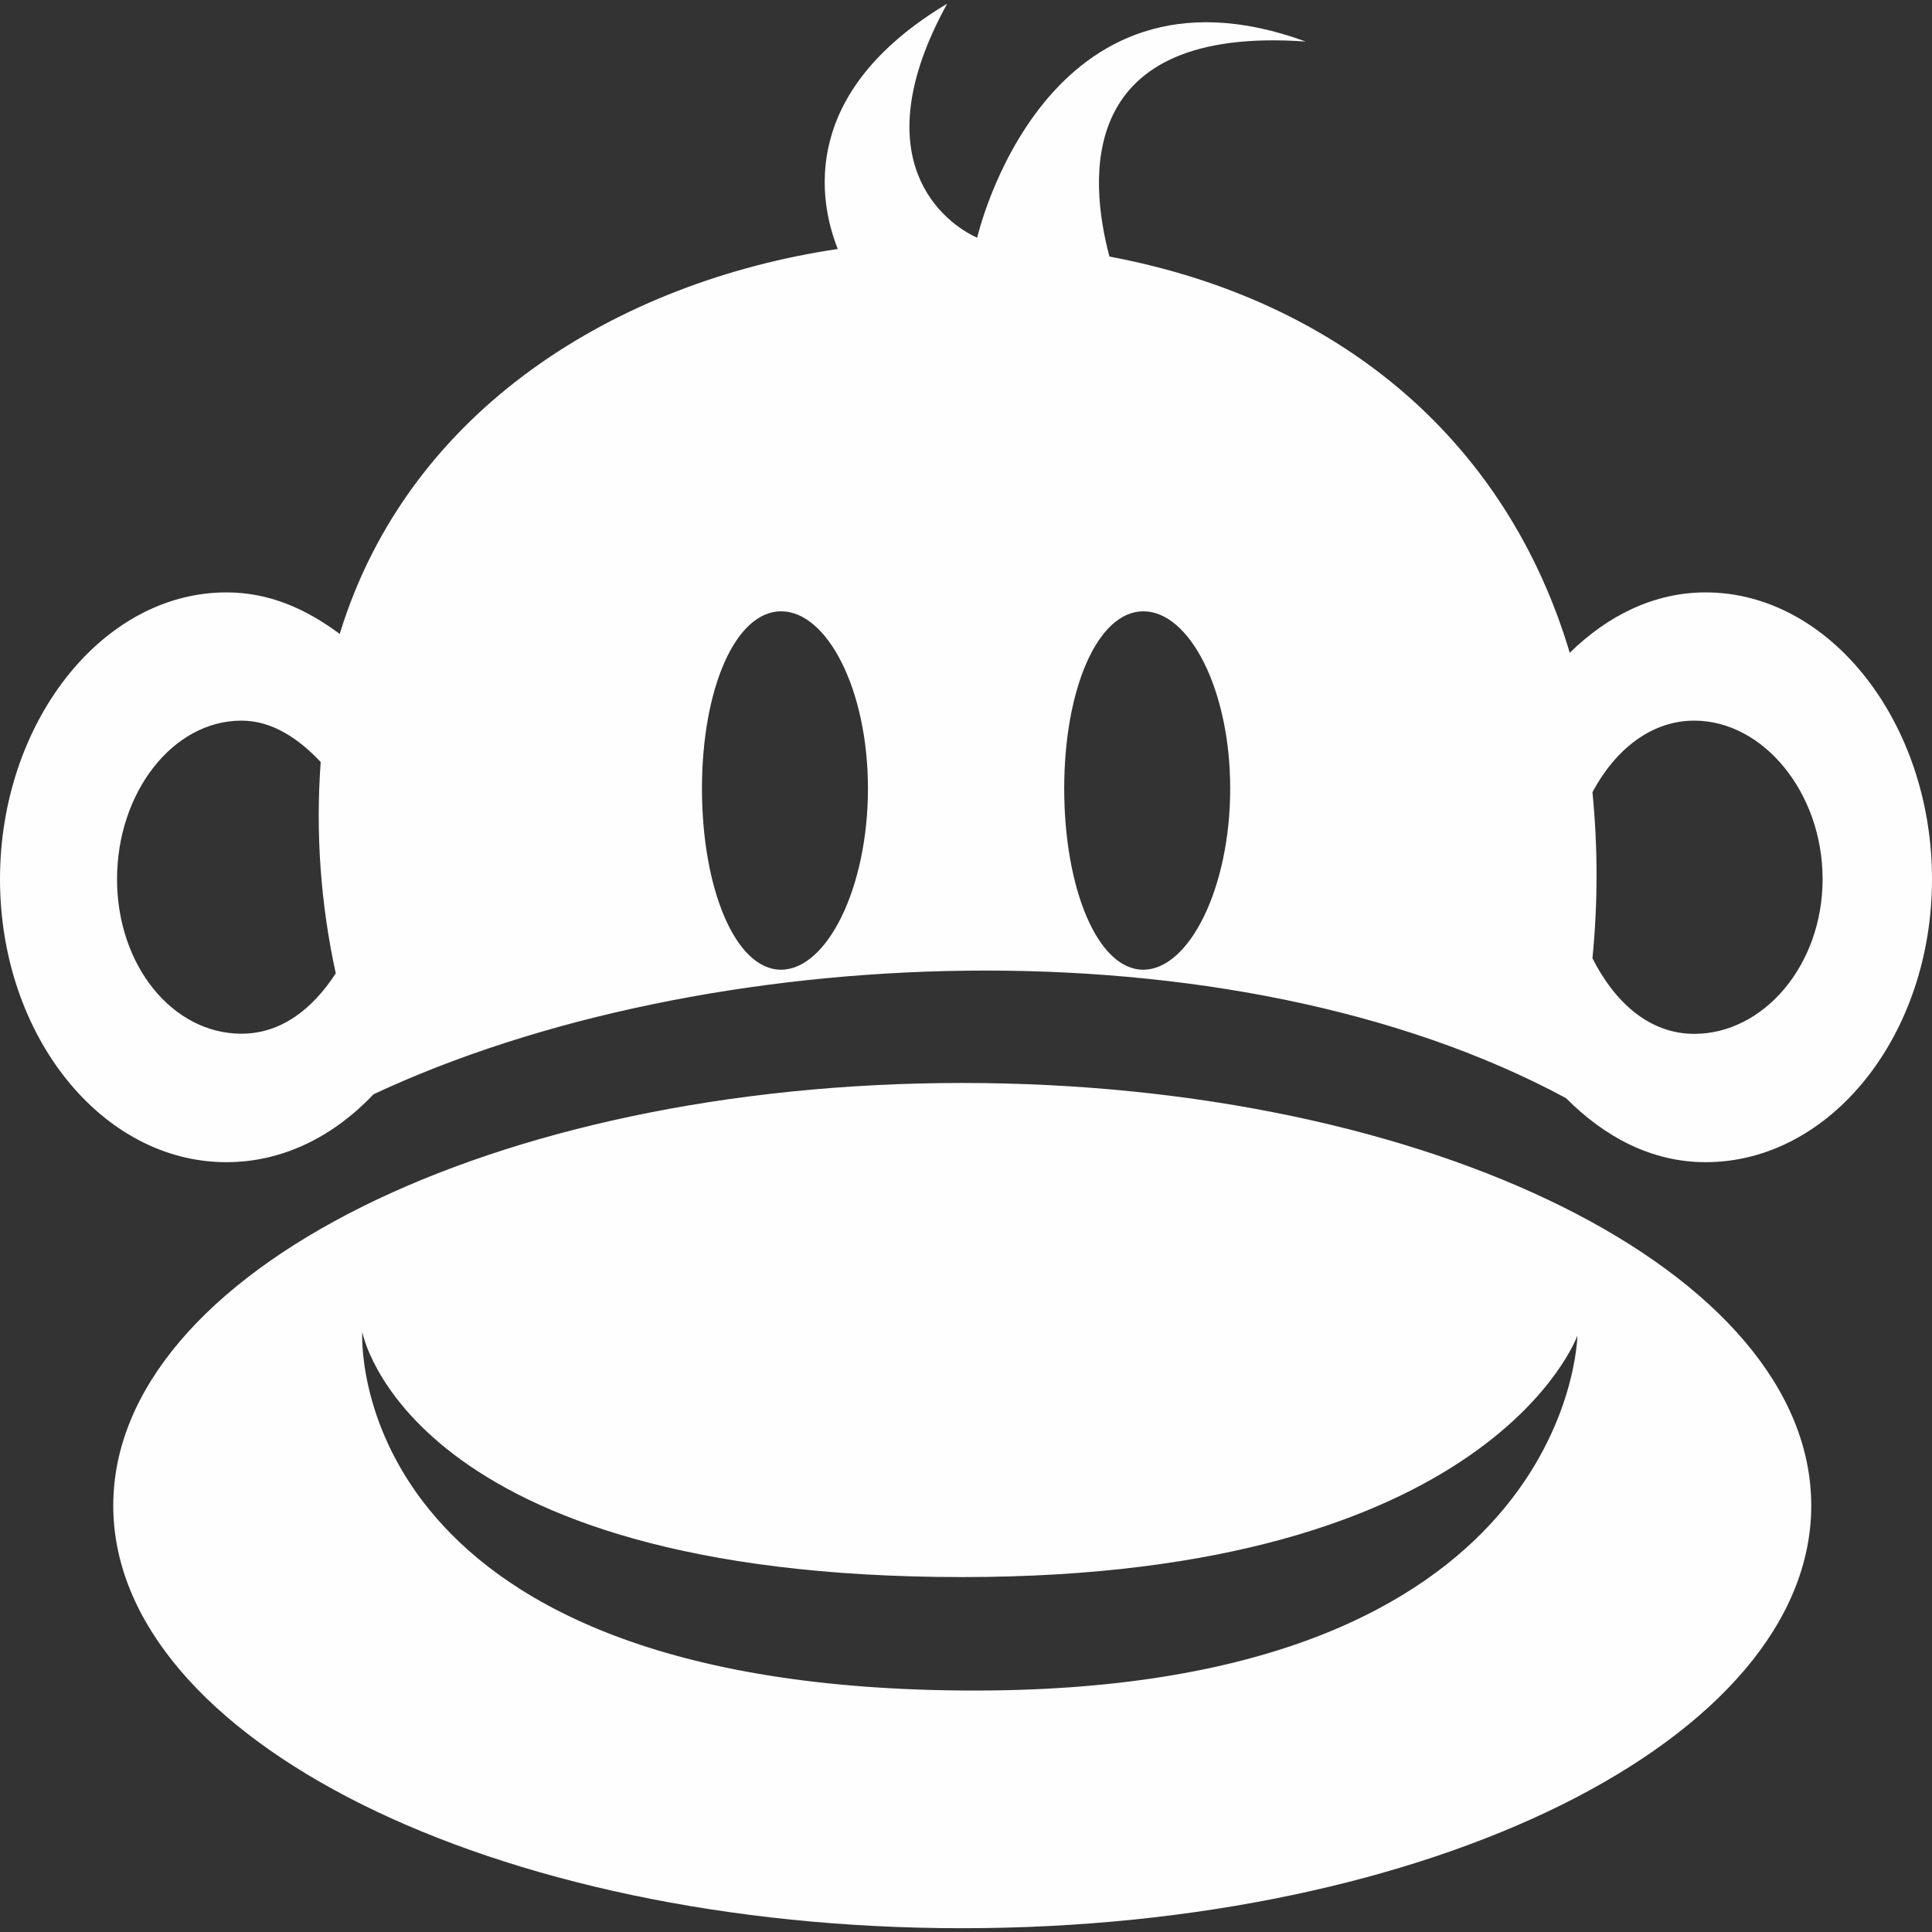<svg width="24" height="24" viewBox="0 0 24 24" fill="none" xmlns="http://www.w3.org/2000/svg">
<rect x="0" y="0" width="24" height="24" fill="#333333" stroke="none"/>
<g clip-path="url(#clip0_2070_182)">
<path d="M11.766 0.046C9.925 1.147 10.17 2.496 10.407 3.093C7.695 3.496 5.082 5.061 4.22 7.875C3.793 7.557 3.337 7.359 2.812 7.359C1.262 7.359 0 8.985 0 10.921C0 12.861 1.262 14.437 2.812 14.437C3.513 14.437 4.141 14.119 4.641 13.593C8.72 11.683 15.279 11.394 19.453 13.641C19.933 14.124 20.518 14.437 21.188 14.437C22.738 14.437 24 12.861 24 10.921C24 8.983 22.738 7.359 21.188 7.359C20.546 7.359 19.971 7.648 19.5 8.109C18.739 5.556 16.74 3.744 13.782 3.187C13.527 2.229 13.354 0.313 16.22 0.516C12.964 -0.674 12.139 2.953 12.139 2.953C11.742 2.776 10.694 1.995 11.766 0.046ZM9.704 7.594C10.274 7.594 10.782 8.563 10.782 9.796C10.782 11.031 10.272 12.046 9.702 12.046C9.132 12.046 8.72 11.031 8.72 9.796C8.72 8.563 9.133 7.594 9.704 7.594ZM14.204 7.594C14.774 7.594 15.282 8.563 15.282 9.796C15.282 11.031 14.772 12.046 14.202 12.046C13.632 12.046 13.22 11.031 13.22 9.796C13.22 8.563 13.633 7.594 14.204 7.594ZM3 8.952C3.384 8.952 3.711 9.177 3.984 9.466C3.919 10.346 3.983 11.23 4.171 12.091C3.885 12.532 3.494 12.841 3 12.841C2.142 12.841 1.454 11.992 1.454 10.921C1.454 9.849 2.143 8.952 3 8.952ZM21.047 8.952C21.904 8.952 22.641 9.847 22.641 10.92C22.641 11.992 21.906 12.843 21.047 12.843C20.488 12.843 20.058 12.45 19.782 11.904C19.85 11.218 19.85 10.527 19.782 9.841C20.062 9.316 20.508 8.952 21.047 8.952Z" fill="#FEFEFE"/>
<path d="M11.954 13.453C6.134 13.453 1.407 15.804 1.407 18.703C1.407 21.603 6.132 23.953 11.952 23.953C17.772 23.953 22.5 21.603 22.5 18.703C22.5 15.804 17.774 13.453 11.954 13.453ZM4.5 16.545C4.5 16.545 5.051 19.591 11.954 19.591C18.533 19.591 19.595 16.591 19.595 16.591C19.595 16.591 19.535 21.06 11.954 21C4.23 20.94 4.5 16.546 4.5 16.546V16.545Z" fill="#FEFEFE"/>
</g>
<defs>
<clipPath id="clip0_2070_182">
<rect width="24" height="24" fill="white"/>
</clipPath>
</defs>
</svg>
